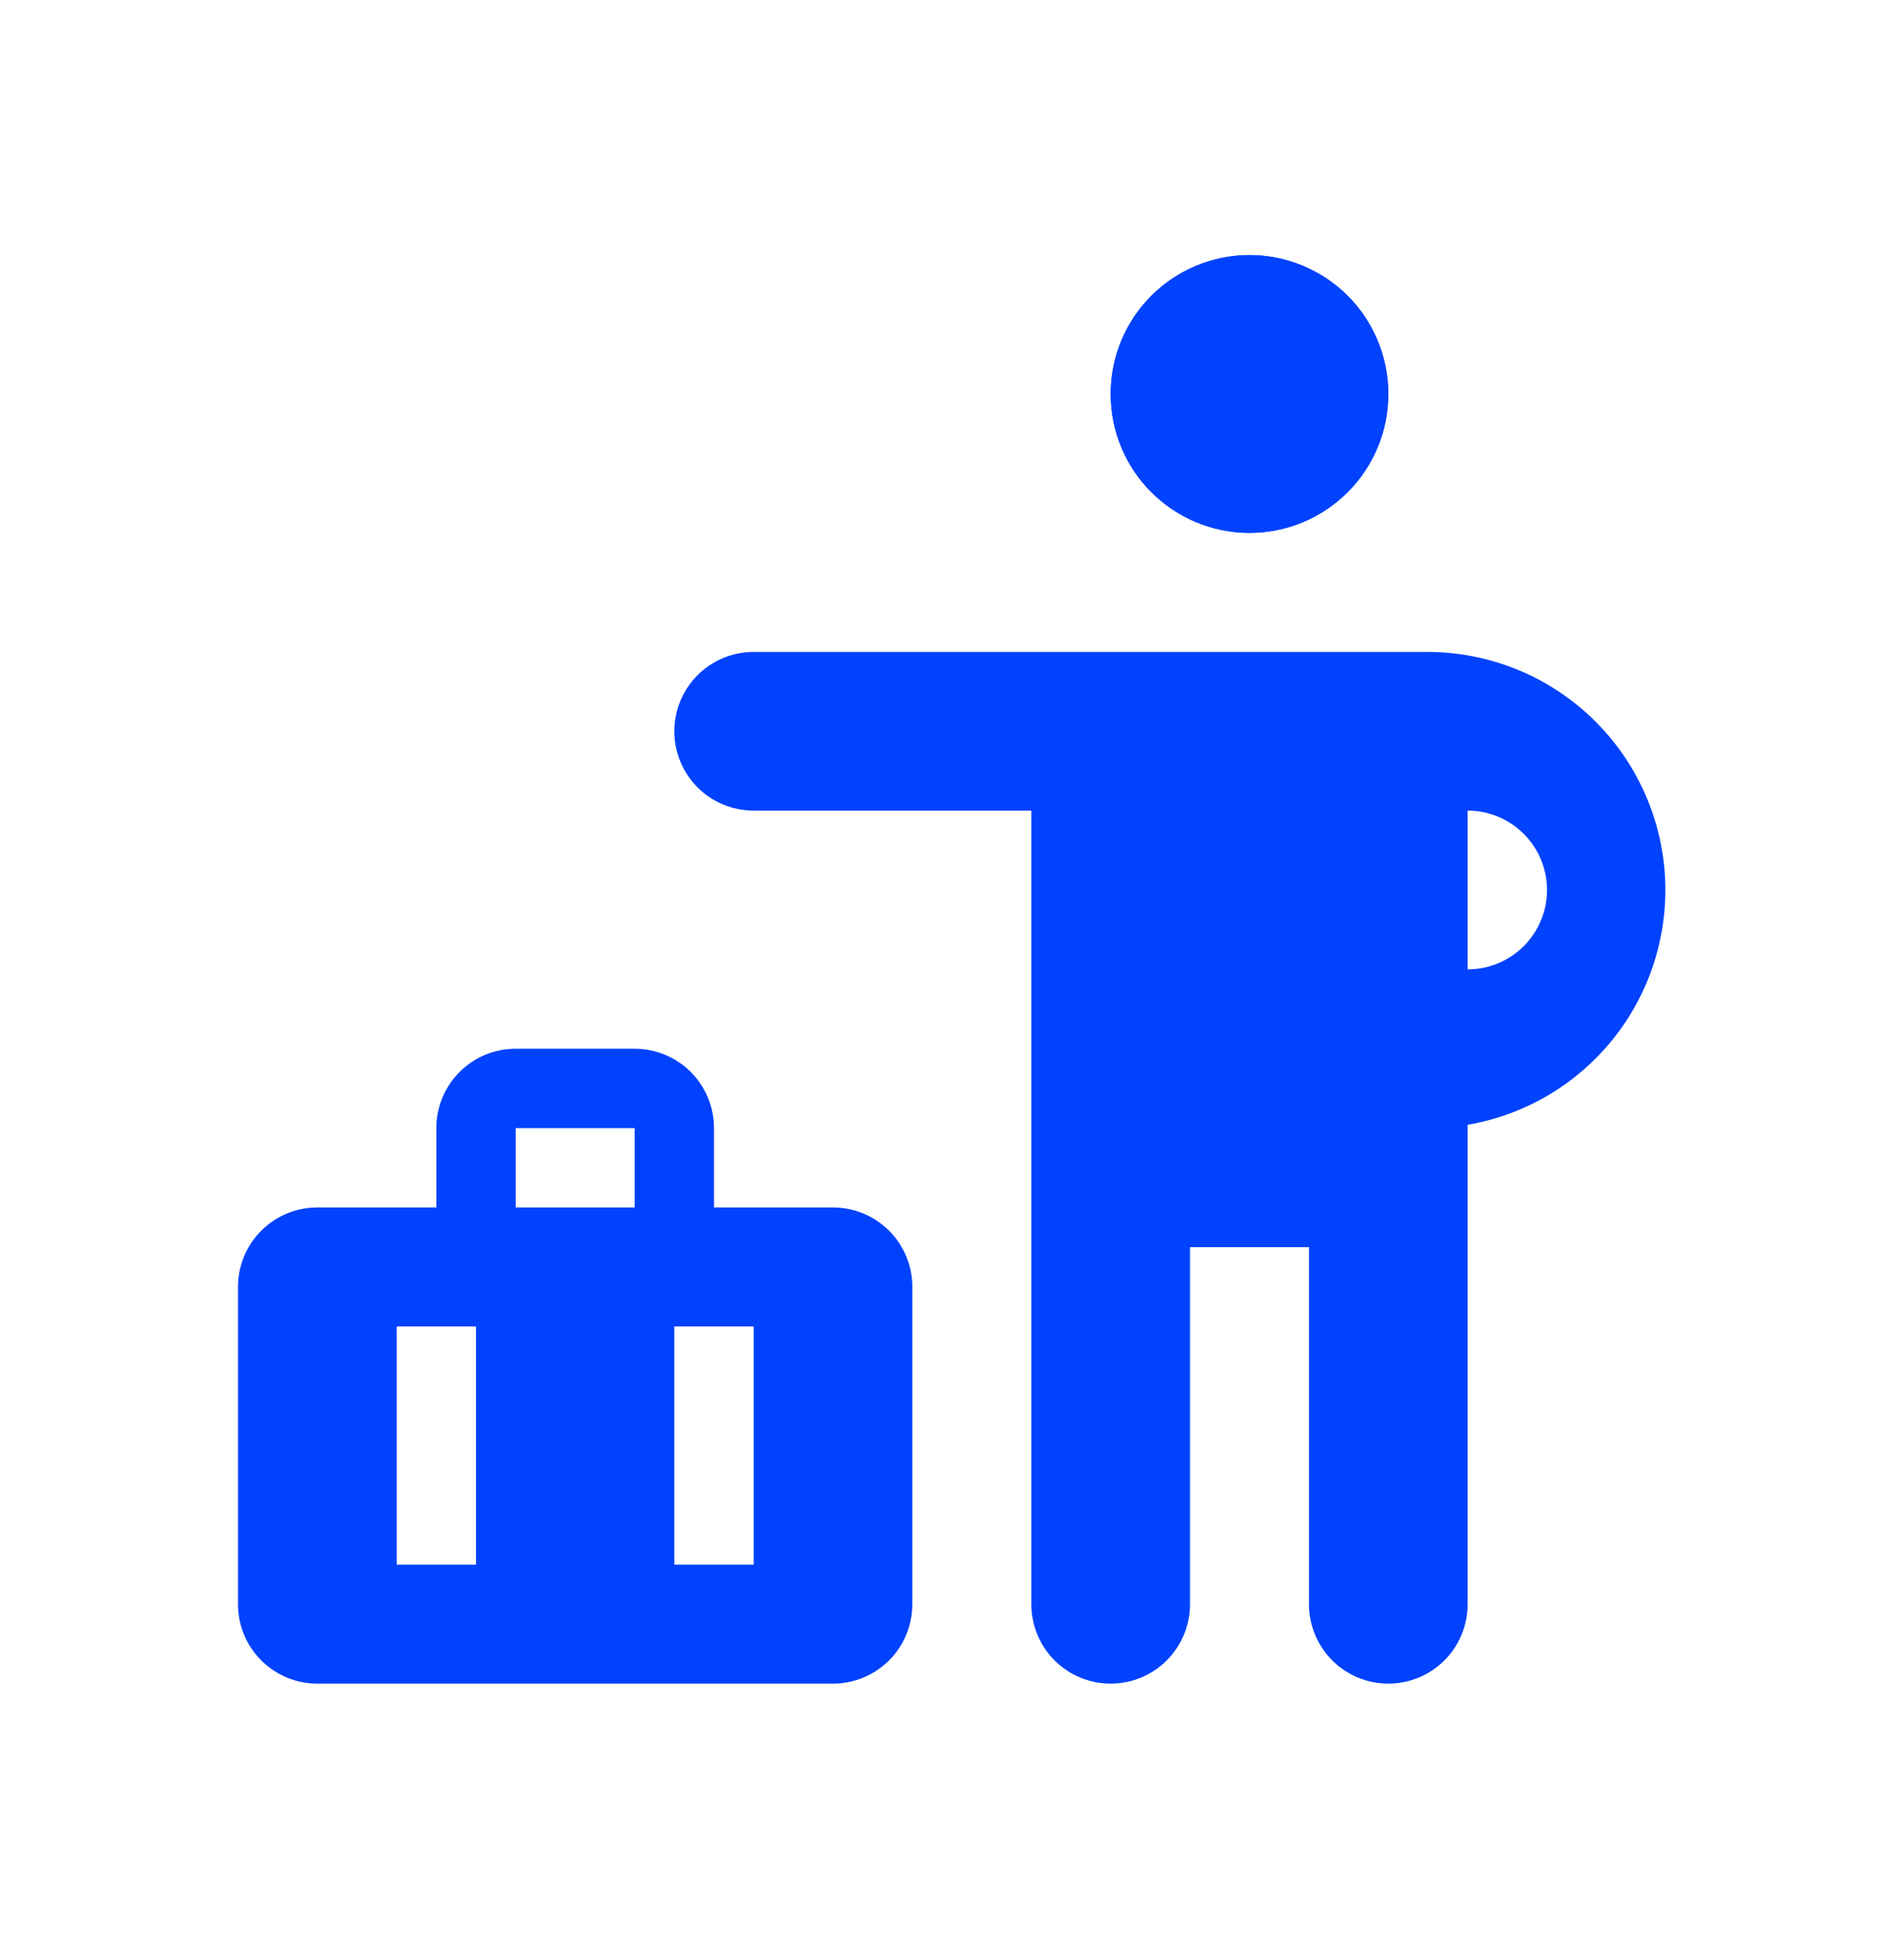 <svg width="56" height="57" viewBox="0 0 56 57" fill="none" xmlns="http://www.w3.org/2000/svg">
<path d="M40.834 11.583C40.834 12.666 40.404 13.705 39.638 14.471C38.872 15.236 37.833 15.667 36.75 15.667C35.667 15.667 34.629 15.236 33.863 14.471C33.097 13.705 32.667 12.666 32.667 11.583C32.667 10.5 33.097 9.462 33.863 8.696C34.629 7.93 35.667 7.5 36.75 7.5C37.833 7.5 38.872 7.93 39.638 8.696C40.404 9.462 40.834 10.5 40.834 11.583Z" fill="#0042FD"/>
<path fill-rule="evenodd" clip-rule="evenodd" d="M36.75 13.333C37.214 13.333 37.659 13.149 37.987 12.821C38.315 12.493 38.5 12.047 38.5 11.583C38.5 11.119 38.315 10.674 37.987 10.346C37.659 10.018 37.214 9.833 36.75 9.833C36.285 9.833 35.84 10.018 35.512 10.346C35.184 10.674 35 11.119 35 11.583C35 12.047 35.184 12.493 35.512 12.821C35.84 13.149 36.285 13.333 36.75 13.333ZM36.75 15.667C37.286 15.667 37.817 15.561 38.312 15.356C38.808 15.151 39.258 14.85 39.637 14.471C40.016 14.091 40.317 13.641 40.522 13.146C40.727 12.65 40.833 12.12 40.833 11.583C40.833 11.047 40.727 10.516 40.522 10.021C40.317 9.525 40.016 9.075 39.637 8.696C39.258 8.317 38.808 8.016 38.312 7.811C37.817 7.606 37.286 7.5 36.75 7.5C35.667 7.5 34.628 7.93 33.862 8.696C33.096 9.462 32.666 10.5 32.666 11.583C32.666 12.666 33.096 13.705 33.862 14.471C34.628 15.236 35.667 15.667 36.75 15.667ZM22.166 19.167C21.547 19.167 20.954 19.413 20.516 19.85C20.079 20.288 19.833 20.881 19.833 21.5C19.833 22.119 20.079 22.712 20.516 23.15C20.954 23.587 21.547 23.833 22.166 23.833H30.333V47.167C30.333 47.785 30.579 48.379 31.016 48.817C31.454 49.254 32.047 49.5 32.666 49.5C33.285 49.5 33.879 49.254 34.316 48.817C34.754 48.379 35 47.785 35 47.167V36.667H38.5V47.167C38.5 47.785 38.745 48.379 39.183 48.817C39.621 49.254 40.214 49.5 40.833 49.5C41.452 49.5 42.045 49.254 42.483 48.817C42.92 48.379 43.166 47.785 43.166 47.167V33.07C44.893 32.773 46.446 31.839 47.518 30.453C48.59 29.067 49.103 27.329 48.956 25.583C48.81 23.837 48.014 22.21 46.726 21.022C45.438 19.834 43.752 19.172 42 19.167H22.166ZM45.5 26.167C45.5 25.548 45.254 24.954 44.816 24.517C44.379 24.079 43.785 23.833 43.166 23.833V28.5C43.785 28.5 44.379 28.254 44.816 27.817C45.254 27.379 45.5 26.785 45.5 26.167Z" fill="#0042FD"/>
<path fill-rule="evenodd" clip-rule="evenodd" d="M7 37.833C7 37.215 7.246 36.621 7.683 36.184C8.121 35.746 8.714 35.5 9.333 35.5H24.5C25.119 35.5 25.712 35.746 26.15 36.184C26.587 36.621 26.833 37.215 26.833 37.833V47.167C26.833 47.785 26.587 48.379 26.15 48.817C25.712 49.254 25.119 49.5 24.5 49.5H9.333C8.714 49.5 8.121 49.254 7.683 48.817C7.246 48.379 7 47.785 7 47.167V37.833ZM11.667 46V39H14V46H11.667ZM19.833 39V46H22.167V39H19.833ZM12.833 33.167C12.833 32.548 13.079 31.954 13.517 31.517C13.954 31.079 14.548 30.833 15.167 30.833H18.667C19.285 30.833 19.879 31.079 20.317 31.517C20.754 31.954 21 32.548 21 33.167V35.5H18.667V33.167H15.167V35.5H12.833V33.167Z" fill="#0042FD"/>
</svg>
